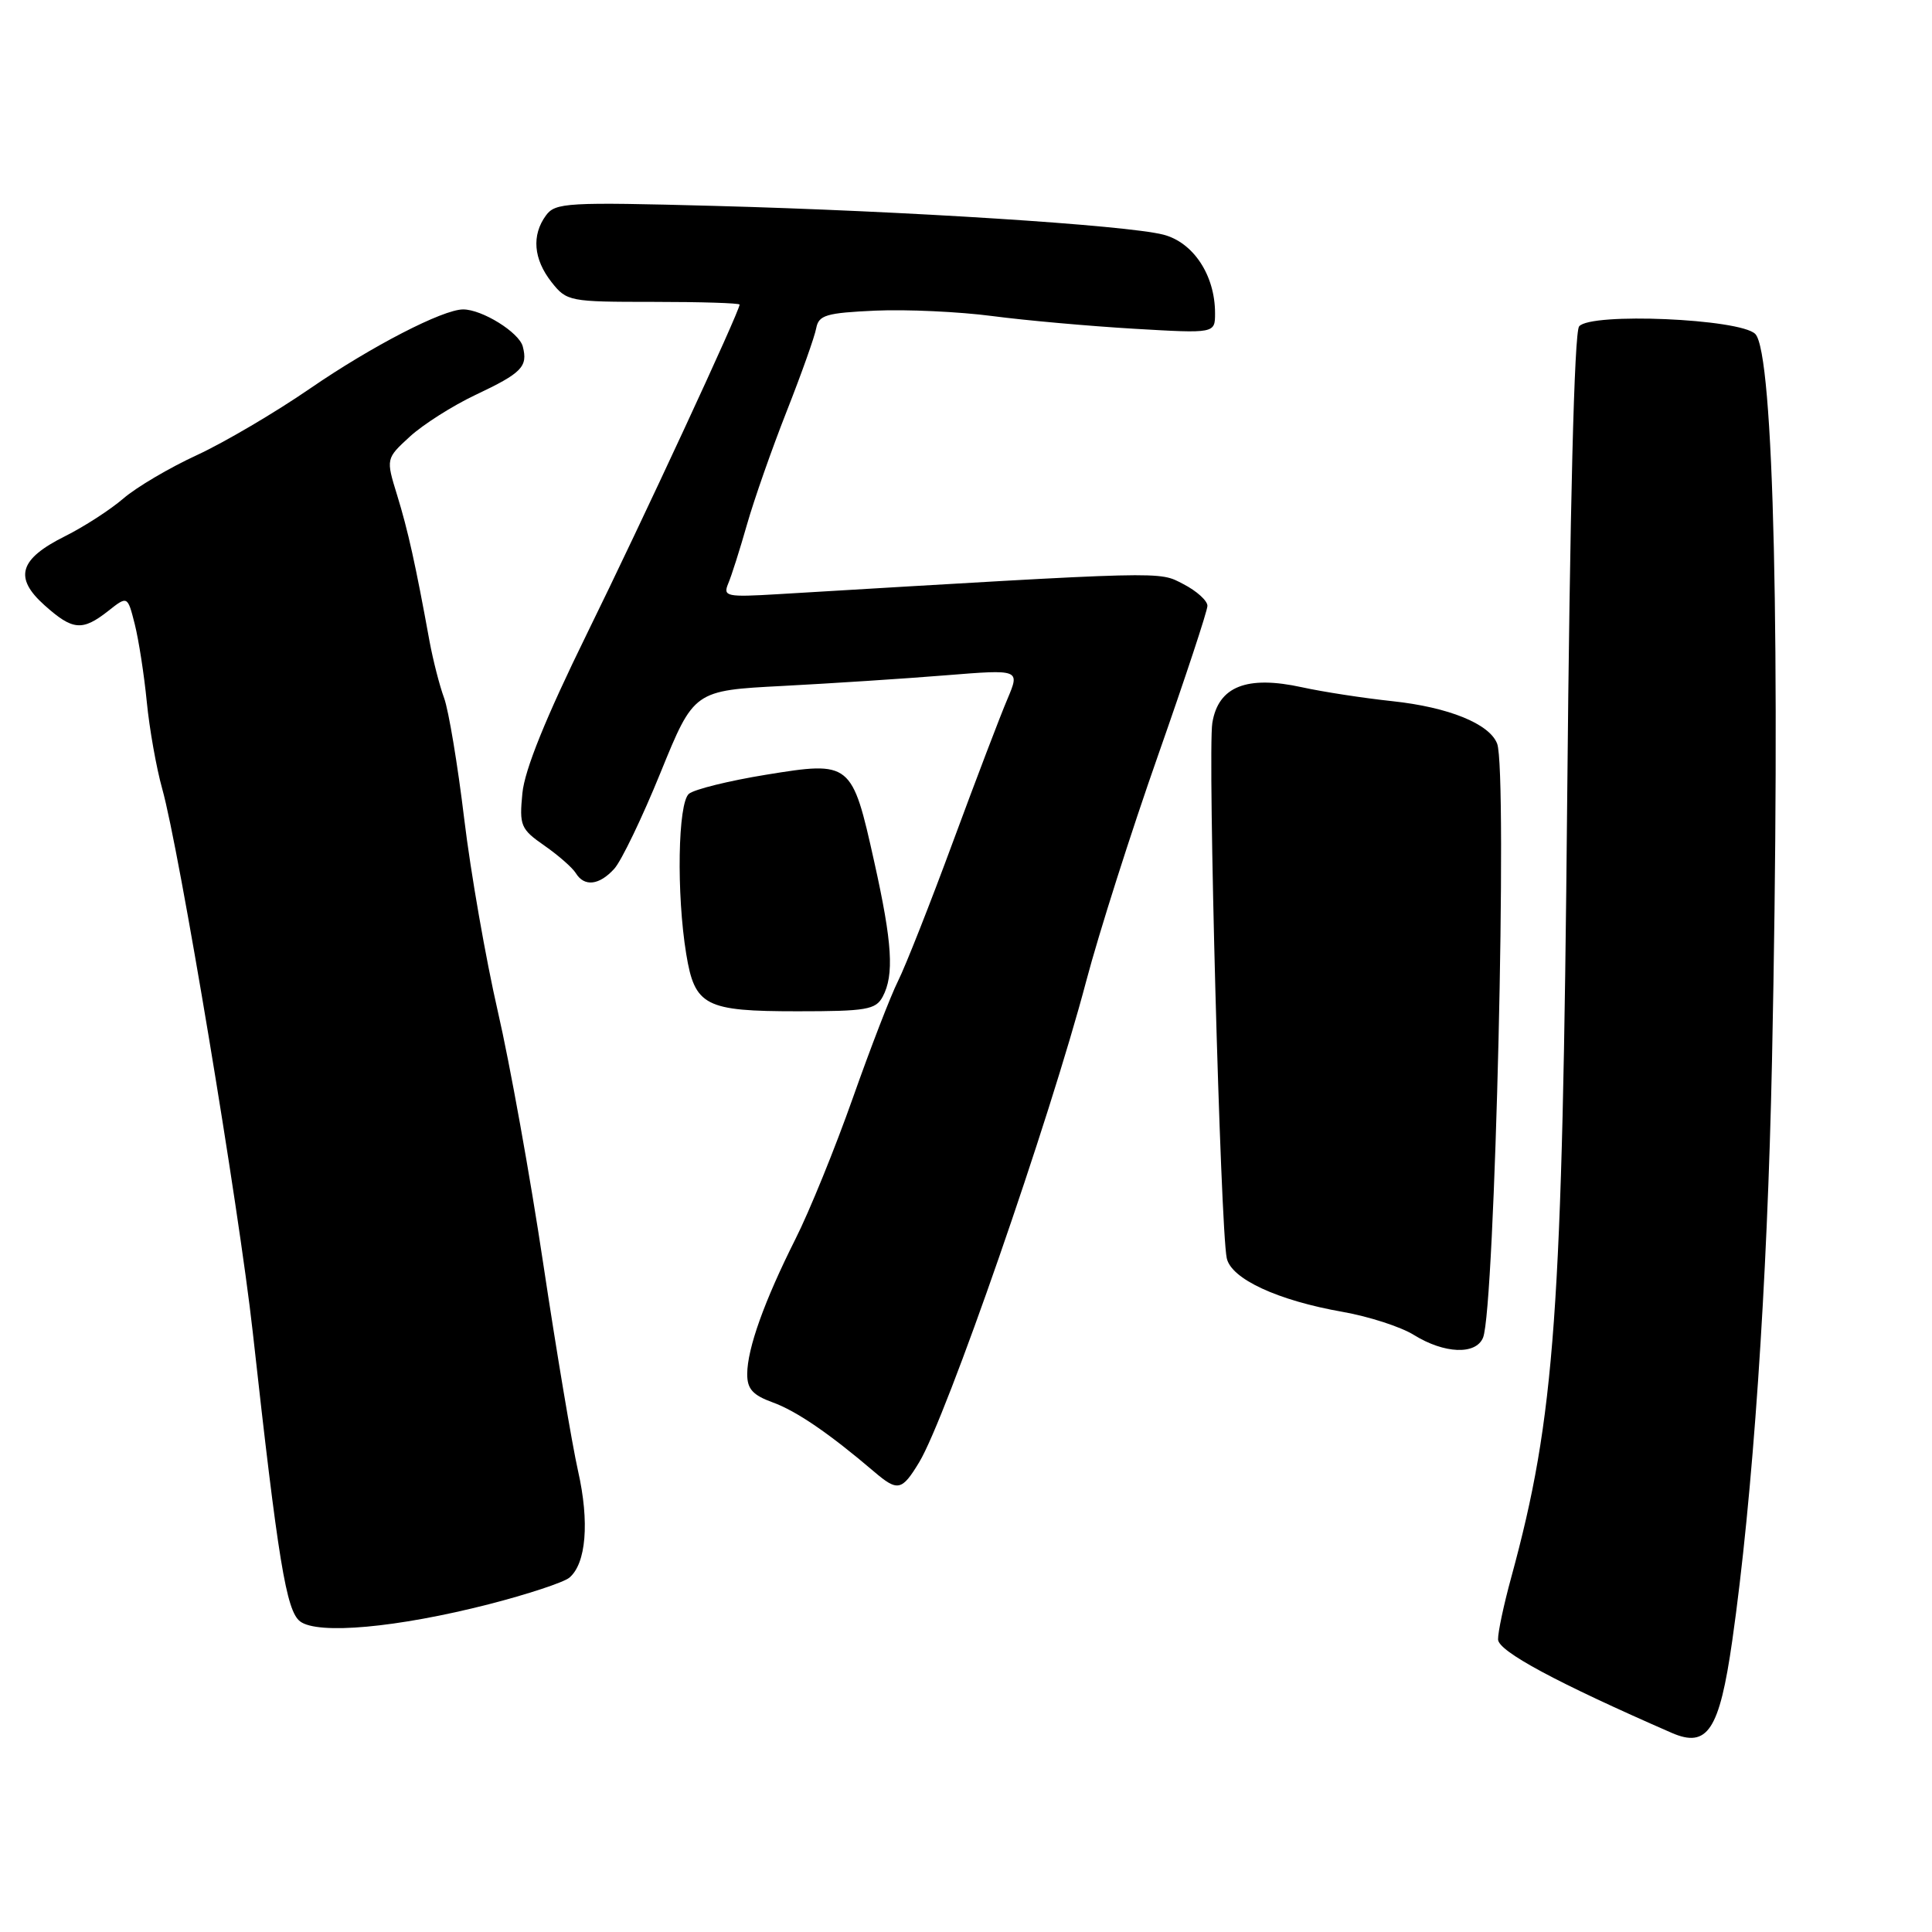<?xml version="1.0" encoding="UTF-8" standalone="no"?>
<!DOCTYPE svg PUBLIC "-//W3C//DTD SVG 1.1//EN" "http://www.w3.org/Graphics/SVG/1.1/DTD/svg11.dtd" >
<svg xmlns="http://www.w3.org/2000/svg" xmlns:xlink="http://www.w3.org/1999/xlink" version="1.1" viewBox="0 0 256 256">
 <g >
 <path fill="currentColor"
d=" M 229.53 217.42 C 232.25 198.34 234.18 170.25 234.80 140.50 C 235.94 85.35 235.05 46.72 232.58 44.25 C 230.56 42.23 210.74 41.38 209.24 43.25 C 208.60 44.04 208.02 67.14 207.66 106.00 C 207.03 174.15 206.05 187.72 200.25 209.00 C 199.27 212.57 198.48 216.28 198.50 217.23 C 198.52 218.80 206.25 222.95 221.50 229.61 C 226.25 231.68 227.83 229.29 229.53 217.42 Z  M 64.78 212.57 C 69.88 211.26 74.67 209.68 75.43 209.06 C 77.67 207.20 78.13 201.68 76.59 194.89 C 75.80 191.38 73.73 179.05 71.99 167.50 C 70.26 155.95 67.55 140.88 65.96 134.00 C 64.38 127.12 62.37 115.65 61.51 108.50 C 60.65 101.35 59.45 94.15 58.85 92.50 C 58.24 90.85 57.38 87.47 56.92 85.00 C 55.07 74.82 54.05 70.25 52.63 65.64 C 51.13 60.77 51.13 60.77 54.31 57.85 C 56.07 56.24 59.98 53.76 63.00 52.33 C 69.16 49.42 69.97 48.59 69.27 45.91 C 68.78 44.04 63.88 41.00 61.37 41.00 C 58.68 41.00 49.25 45.87 41.10 51.47 C 36.48 54.65 29.73 58.62 26.10 60.30 C 22.47 61.97 18.08 64.56 16.35 66.05 C 14.62 67.54 11.14 69.79 8.62 71.05 C 2.54 74.08 1.81 76.54 5.89 80.19 C 9.63 83.54 10.90 83.65 14.32 80.97 C 16.90 78.93 16.90 78.93 17.86 82.72 C 18.38 84.80 19.10 89.42 19.45 93.00 C 19.80 96.58 20.72 101.75 21.49 104.50 C 23.74 112.48 31.67 160.09 33.49 176.50 C 36.85 206.87 37.93 213.43 39.76 214.84 C 42.10 216.63 52.62 215.68 64.78 212.57 Z  M 121.80 193.75 C 125.39 187.82 139.07 148.42 143.93 130.00 C 145.60 123.67 149.90 110.17 153.48 100.00 C 157.05 89.83 159.99 80.95 159.99 80.28 C 160.00 79.60 158.57 78.31 156.81 77.40 C 153.46 75.67 155.12 75.63 103.11 78.73 C 96.25 79.14 95.78 79.04 96.49 77.33 C 96.92 76.33 98.04 72.80 98.98 69.50 C 99.92 66.20 102.29 59.45 104.24 54.50 C 106.19 49.55 107.95 44.60 108.15 43.50 C 108.48 41.75 109.45 41.46 116.01 41.16 C 120.13 40.98 127.10 41.30 131.50 41.88 C 135.90 42.46 144.34 43.21 150.25 43.56 C 161.00 44.19 161.00 44.19 161.00 41.50 C 161.00 36.47 158.12 32.11 154.14 31.09 C 149.19 29.83 120.01 27.96 94.59 27.28 C 75.11 26.76 73.58 26.85 72.34 28.55 C 70.42 31.17 70.69 34.33 73.07 37.37 C 75.10 39.94 75.42 40.00 86.57 40.00 C 92.86 40.00 98.00 40.16 98.00 40.36 C 98.00 41.24 85.13 69.00 77.76 84.00 C 72.31 95.11 69.52 102.00 69.22 105.10 C 68.80 109.40 68.99 109.86 72.14 112.05 C 73.99 113.34 75.86 114.98 76.30 115.70 C 77.43 117.54 79.41 117.31 81.40 115.11 C 82.34 114.07 85.10 108.34 87.53 102.36 C 91.95 91.50 91.95 91.50 103.73 90.89 C 110.20 90.55 119.92 89.92 125.33 89.48 C 135.15 88.69 135.15 88.69 133.50 92.60 C 132.58 94.74 129.34 103.25 126.29 111.50 C 123.25 119.75 119.96 128.07 118.99 130.00 C 118.02 131.93 115.33 138.90 113.00 145.50 C 110.67 152.10 107.25 160.52 105.39 164.20 C 101.28 172.39 99.03 178.66 99.01 182.05 C 99.00 184.05 99.74 184.86 102.40 185.83 C 105.52 186.96 109.90 189.95 115.83 195.01 C 118.95 197.67 119.50 197.55 121.80 193.75 Z  M 196.51 177.25 C 198.09 173.47 199.78 102.19 198.38 98.54 C 197.36 95.90 191.96 93.71 184.50 92.91 C 180.65 92.50 175.27 91.67 172.54 91.07 C 165.20 89.46 161.43 90.95 160.64 95.79 C 160.01 99.61 161.71 162.77 162.55 166.71 C 163.13 169.46 169.28 172.31 177.91 173.83 C 181.37 174.44 185.62 175.81 187.35 176.89 C 191.39 179.39 195.56 179.55 196.51 177.25 Z  M 116.96 132.07 C 118.50 129.19 118.24 124.95 115.84 114.19 C 112.90 100.96 112.74 100.83 101.54 102.65 C 96.61 103.45 92.00 104.59 91.29 105.18 C 89.82 106.39 89.62 118.44 90.93 126.42 C 92.06 133.30 93.42 134.00 105.66 134.00 C 114.79 134.00 116.04 133.79 116.96 132.07 Z "/>
</g>
</svg>